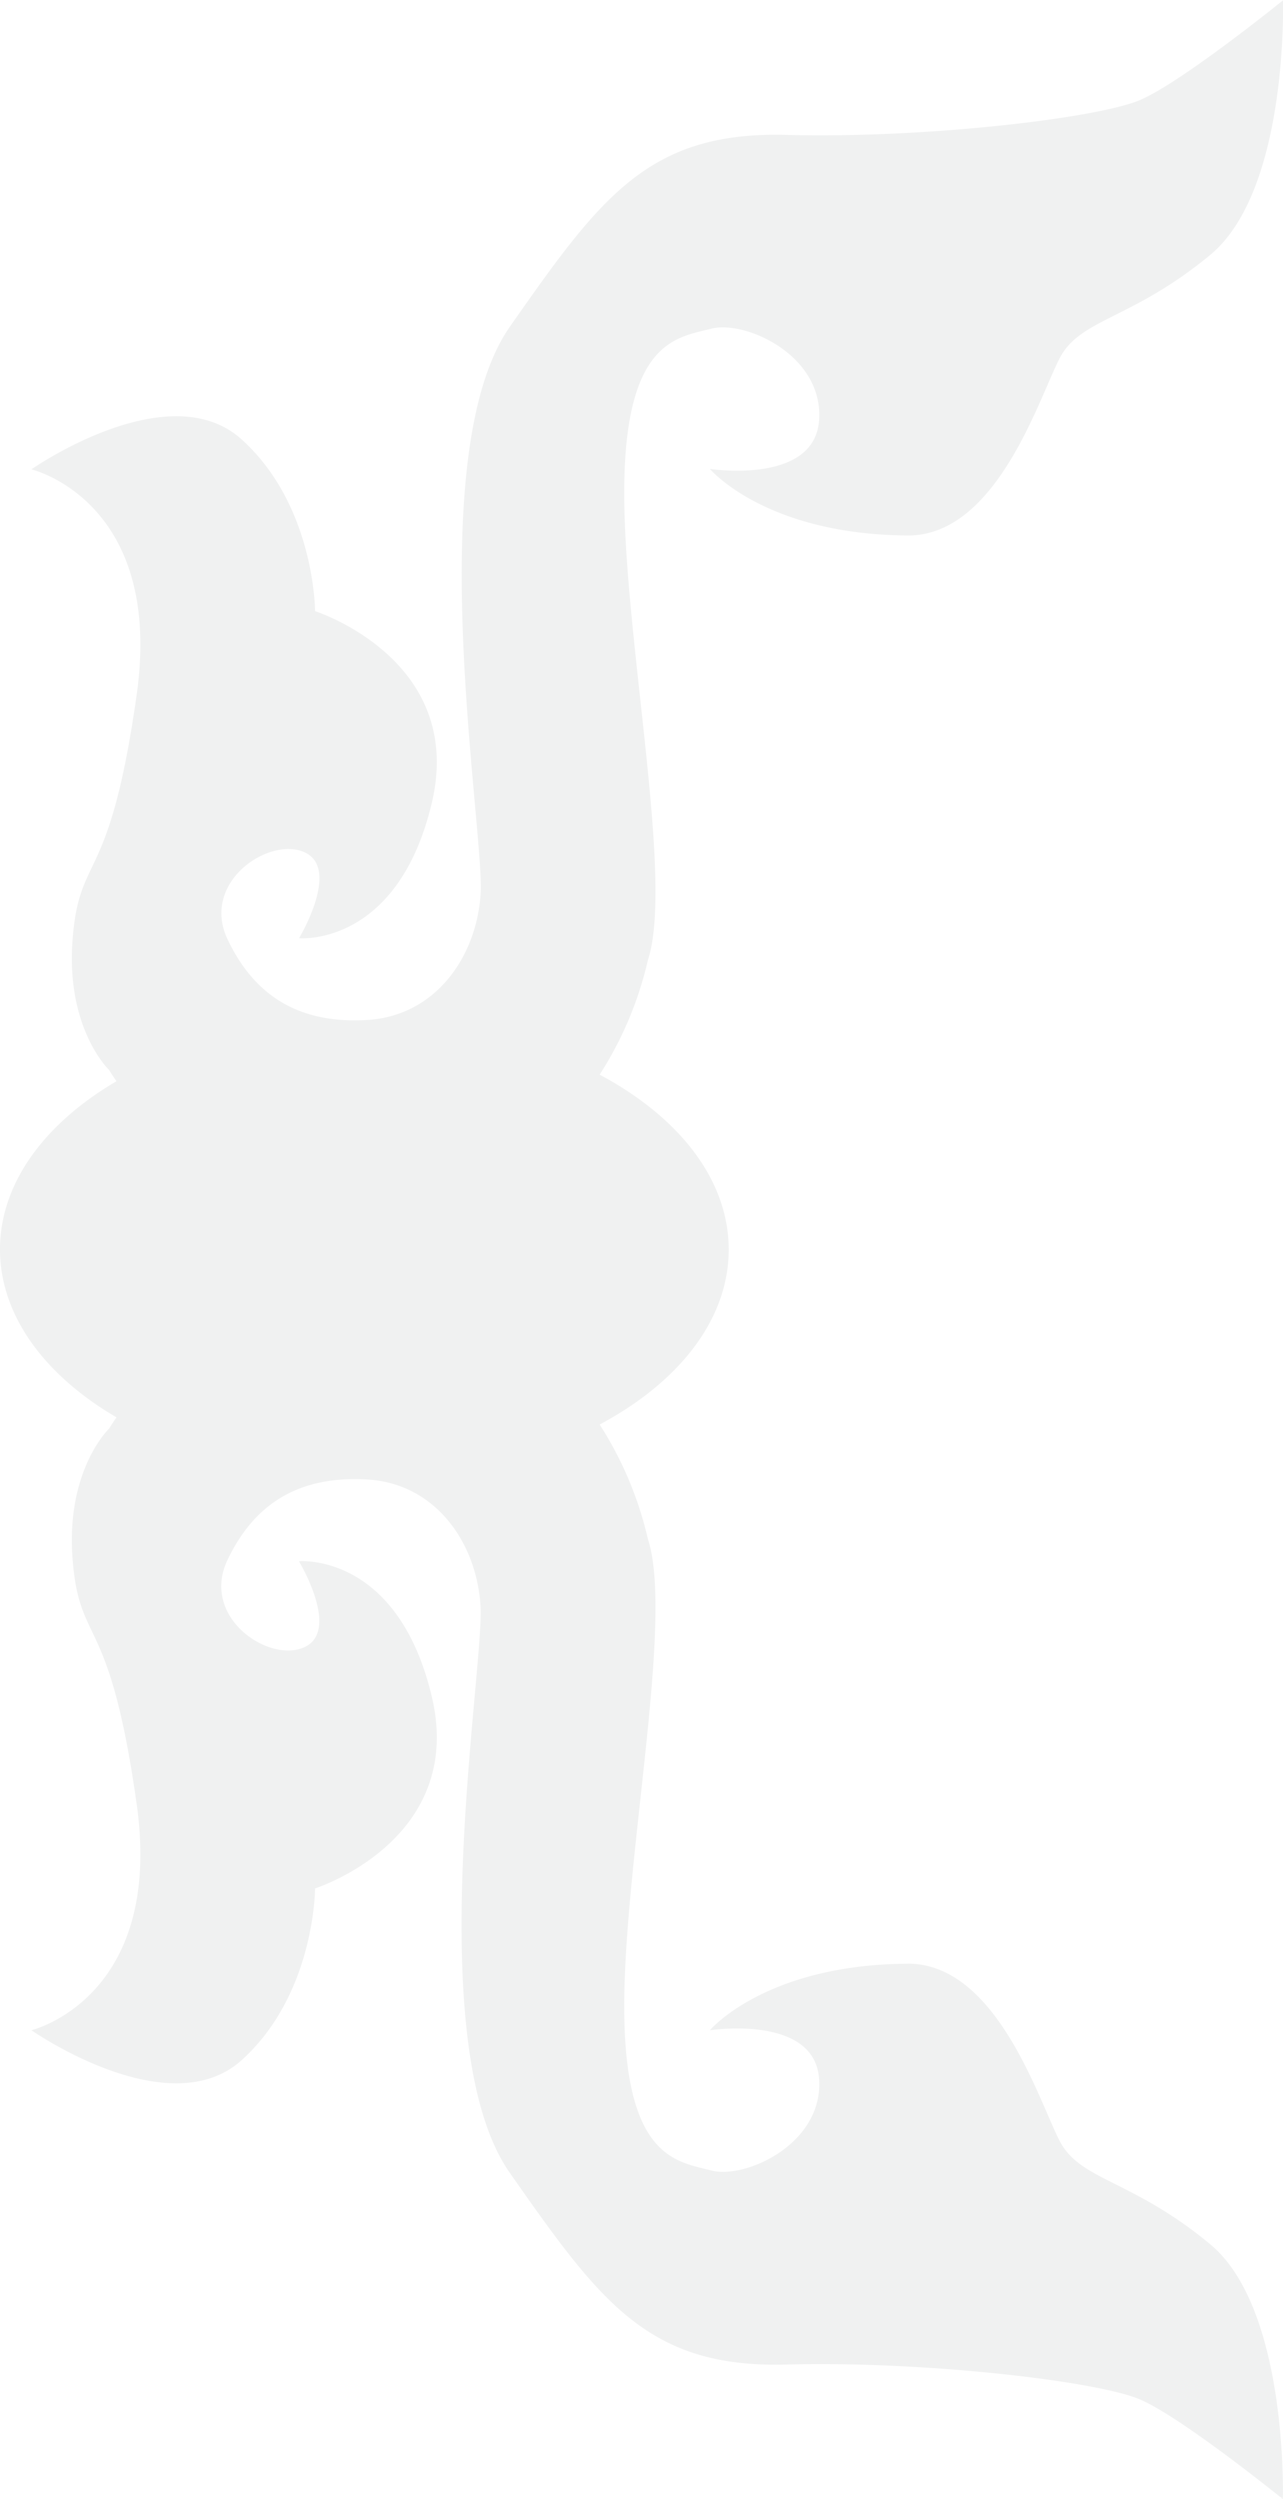 <svg id="图层_1" data-name="图层 1" xmlns="http://www.w3.org/2000/svg" viewBox="0 0 284.61 554.38"><defs><style>.cls-1{fill:#e7e9e9;opacity:0.61;}</style></defs><title>推荐left</title><path class="cls-1" d="M486.16,580.72c-17.35-14.41-28.82-14.08-33.4-22.92S439,519.09,419.69,518.47c-32.11,0-44.53,14.77-44.53,14.77s23.25-3.6,24.23,10.81-16.37,22.27-23.9,20.3-19-2.62-19.32-35,11.13-87.1,5.24-105.11a80,80,0,0,0-10.7-25.39c17.5-9.33,28.63-23.25,28.63-38.81s-11.12-29.48-28.63-38.81a80,80,0,0,0,10.7-25.39c5.89-18-5.57-72.69-5.24-105.11s11.79-33.07,19.32-35,24.89,5.89,23.9,20.3-24.23,10.81-24.23,10.81,12.42,14.77,44.53,14.77c19.32-.62,28.49-30.49,33.07-39.33s16-8.51,33.4-22.92,16.13-56.47,16.13-56.47-22.22,18-31.62,22.08-47.85,8.59-78.52,7.77-41.3,13.9-61.34,42.53-5.6,111.73-6.5,125.82-10.07,27.07-25.05,28-25.05-5.14-31.09-17.89,9.39-23,17.22-19.24-1.36,19-1.36,19,21.82,2,29.43-29.94-25.88-42.62-25.88-42.62,0-23.34-16.24-38.06-46.68,6.6-46.68,6.6S254.09,193.91,248,237s-12.69,34.5-14.21,54.29,8.12,28.92,8.12,28.92,0.55,0.95,1.62,2.48C227.65,332,217.69,345.28,217.69,360s10,28,25.84,37.26c-1.07,1.54-1.62,2.48-1.62,2.48s-9.64,9.13-8.12,28.92S241.91,439.83,248,483s-23.34,50.23-23.34,50.23,30.44,21.31,46.68,6.6,16.24-38.06,16.24-38.06,33.49-10.66,25.88-42.62S284,429.18,284,429.18s9.19,15.18,1.36,19-23.26-6.49-17.22-19.24,16.11-18.79,31.09-17.89,24.16,13.87,25.05,28-13.54,97.19,6.5,125.82,30.67,43.35,61.34,42.53,69.11,3.68,78.52,7.77,31.62,22.08,31.62,22.08S503.51,595.13,486.16,580.72Z" transform="translate(-217.69 -82.81)"/></svg>